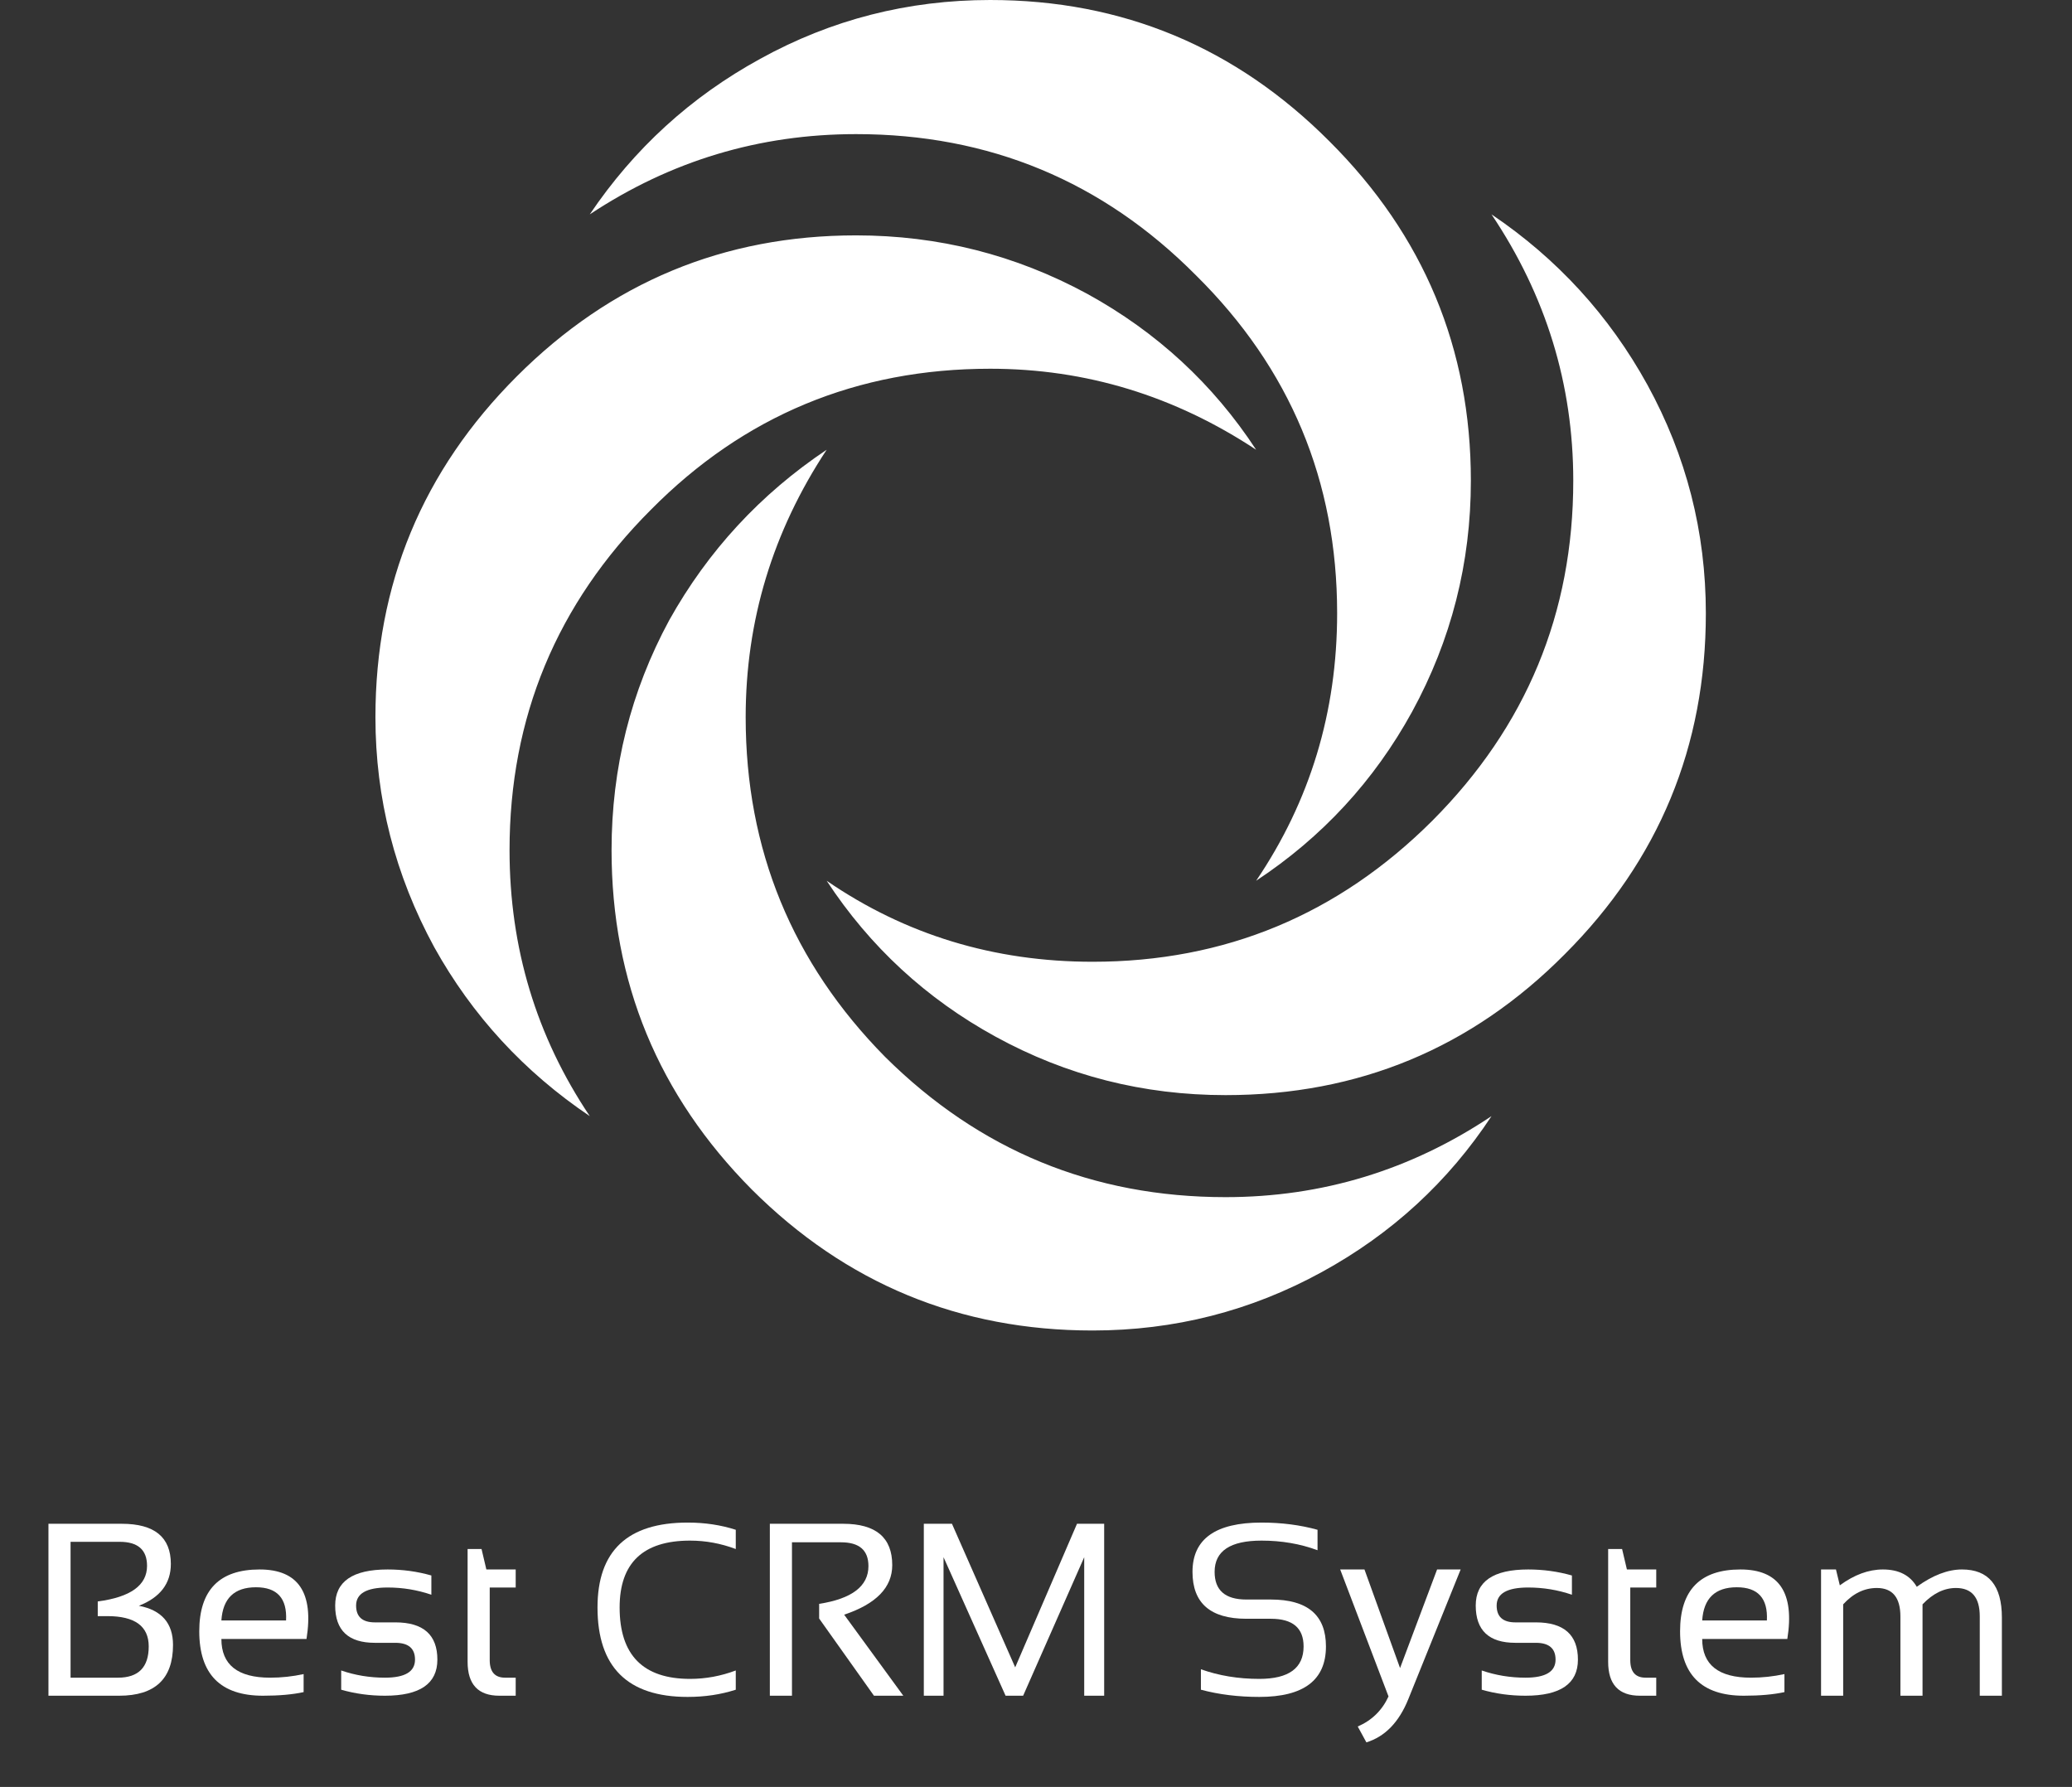 <?xml version="1.0" encoding="utf-8"?>
<svg version="1.1" id="Layer_1"
xmlns="http://www.w3.org/2000/svg"
xmlns:xlink="http://www.w3.org/1999/xlink"
width="109px" height="94px"
xml:space="preserve">
<rect width="100%" height="100%" fill="#333333" stroke="none"/>
<g id="PathID_29" transform="matrix(0.253, 0, 0, 0.253, 1.6, 89.2)" opacity="1">
<path style="fill:#FFFFFF;fill-opacity:1" d="M3.75 0L3.75 -35.75L19 -35.75Q29.2 -35.75 29.2 -27.4Q29.2 -21.3 22.55 -18.7Q29.65 -17.35 29.65 -10.55Q29.65 0 18.45 0L3.75 0M18.2 -3.75Q24.6 -3.75 24.6 -10.25Q24.6 -16.55 16 -16.55L14 -16.55L14 -19.6Q24.25 -20.95 24.25 -27Q24.25 -32 18.55 -32L8.35 -32L8.35 -3.75L18.2 -3.75" />
</g>
<g id="PathID_30" transform="matrix(0.253, 0, 0, 0.253, 1.6, 89.2)" opacity="1">
</g>
<g id="PathID_31" transform="matrix(0.253, 0, 0, 0.253, 9.85, 89.2)" opacity="1">
<path style="fill:#FFFFFF;fill-opacity:1" d="M24.8 -11.8L7.1 -11.8Q7.1 -3.75 17.25 -3.75Q20.75 -3.75 24.2 -4.5L24.2 -0.75Q20.75 0 15.75 0Q2.5 0 2.5 -13.4Q2.5 -26.25 15.05 -26.25Q27.1 -26.25 24.8 -11.8M7.1 -15.65L20.55 -15.65Q20.9 -22.55 14.3 -22.55Q7.55 -22.55 7.1 -15.65" />
</g>
<g id="PathID_32" transform="matrix(0.253, 0, 0, 0.253, 9.85, 89.2)" opacity="1">
</g>
<g id="PathID_33" transform="matrix(0.253, 0, 0, 0.253, 17, 89.2)" opacity="1">
<path style="fill:#FFFFFF;fill-opacity:1" d="M3.75 -1.25L3.75 -5.25Q8.1 -3.75 12.85 -3.75Q19.1 -3.75 19.1 -7.5Q19.1 -11 15 -11L10.75 -11Q2.5 -11 2.5 -18.75Q2.5 -26.25 13.4 -26.25Q18.1 -26.25 22.5 -25L22.5 -21Q18.1 -22.5 13.4 -22.5Q6.85 -22.5 6.85 -18.75Q6.85 -15.25 10.75 -15.25L15 -15.25Q23.75 -15.25 23.75 -7.5Q23.75 0 12.85 0Q8.1 0 3.75 -1.25" />
</g>
<g id="PathID_34" transform="matrix(0.253, 0, 0, 0.253, 17, 89.2)" opacity="1">
</g>
<g id="PathID_35" transform="matrix(0.253, 0, 0, 0.253, 23.65, 89.2)" opacity="1">
<path style="fill:#FFFFFF;fill-opacity:1" d="M3.75 -30.5L6.65 -30.5L7.65 -26.25L13.75 -26.25L13.75 -22.5L8.35 -22.5L8.35 -7.4Q8.35 -3.75 11.55 -3.75L13.75 -3.75L13.75 0L10.35 0Q3.75 0 3.75 -7.05L3.75 -30.5" />
</g>
<g id="PathID_36" transform="matrix(0.253, 0, 0, 0.253, 23.65, 89.2)" opacity="1">
</g>
<g id="PathID_37" transform="matrix(0.253, 0, 0, 0.253, 30.8, 89.2)" opacity="1">
<path style="fill:#FFFFFF;fill-opacity:1" d="M31.25 -1.25Q26.6 0.25 21.25 0.25Q2.5 0.25 2.5 -18.35Q2.5 -36 21.25 -36Q26.6 -36 31.25 -34.5L31.25 -30.5Q26.6 -32.25 21.75 -32.25Q7.1 -32.25 7.1 -18.35Q7.1 -3.5 21.75 -3.5Q26.6 -3.5 31.25 -5.25L31.25 -1.25" />
</g>
<g id="PathID_38" transform="matrix(0.253, 0, 0, 0.253, 30.8, 89.2)" opacity="1">
</g>
<g id="PathID_39" transform="matrix(0.253, 0, 0, 0.253, 39.55, 89.2)" opacity="1">
<path style="fill:#FFFFFF;fill-opacity:1" d="M3.75 0L3.75 -35.75L19 -35.75Q29.2 -35.75 29.2 -27.15Q29.2 -20.2 19.2 -16.85L31.5 0L25.4 0L14 -16.05L14 -19.1Q24.25 -20.7 24.25 -26.95Q24.25 -31.9 18.55 -31.9L8.35 -31.9L8.35 0L3.75 0" />
</g>
<g id="PathID_40" transform="matrix(0.253, 0, 0, 0.253, 39.55, 89.2)" opacity="1">
</g>
<g id="PathID_41" transform="matrix(0.253, 0, 0, 0.253, 47.65, 89.2)" opacity="1">
<path style="fill:#FFFFFF;fill-opacity:1" d="M3.75 0L3.75 -35.75L9.6 -35.75L22.75 -5.9L35.6 -35.75L41.25 -35.75L41.25 0L37.1 0L37.1 -28.8L24.4 0L20.75 0L7.85 -28.8L7.85 0L3.75 0" />
</g>
<g id="PathID_42" transform="matrix(0.253, 0, 0, 0.253, 47.65, 89.2)" opacity="1">
</g>
<g id="PathID_43" transform="matrix(0.253, 0, 0, 0.253, 62.1, 89.2)" opacity="1">
<path style="fill:#FFFFFF;fill-opacity:1" d="M4.25 -1.25L4.25 -5.5Q9.85 -3.5 16.4 -3.5Q25.6 -3.5 25.6 -10.25Q25.6 -16 18.8 -16L13.7 -16Q2.5 -16 2.5 -25.75Q2.5 -36 16.85 -36Q23.1 -36 28.5 -34.5L28.5 -30.25Q23.1 -32.25 16.85 -32.25Q7.1 -32.25 7.1 -25.75Q7.1 -20 13.7 -20L18.8 -20Q30.25 -20 30.25 -10.25Q30.25 0.25 16.4 0.25Q9.85 0.25 4.25 -1.25" />
</g>
<g id="PathID_44" transform="matrix(0.253, 0, 0, 0.253, 62.1, 89.2)" opacity="1">
</g>
<g id="PathID_45" transform="matrix(0.253, 0, 0, 0.253, 70.35, 89.2)" opacity="1">
<path style="fill:#FFFFFF;fill-opacity:1" d="M0.6 -26.25L5.65 -26.25L13.05 -5.75L20.75 -26.25L25.65 -26.25L14.75 0.75Q11.85 7.9 6.05 9.7L4.25 6.4Q8.65 4.5 10.65 0.15L0.6 -26.25" />
</g>
<g id="PathID_46" transform="matrix(0.253, 0, 0, 0.253, 70.35, 89.2)" opacity="1">
</g>
<g id="PathID_47" transform="matrix(0.253, 0, 0, 0.253, 77, 89.2)" opacity="1">
<path style="fill:#FFFFFF;fill-opacity:1" d="M3.75 -1.25L3.75 -5.25Q8.1 -3.75 12.85 -3.75Q19.1 -3.75 19.1 -7.5Q19.1 -11 15 -11L10.75 -11Q2.5 -11 2.5 -18.75Q2.5 -26.25 13.4 -26.25Q18.1 -26.25 22.5 -25L22.5 -21Q18.1 -22.5 13.4 -22.5Q6.85 -22.5 6.85 -18.75Q6.85 -15.25 10.75 -15.25L15 -15.25Q23.75 -15.25 23.75 -7.5Q23.75 0 12.85 0Q8.1 0 3.75 -1.25" />
</g>
<g id="PathID_48" transform="matrix(0.253, 0, 0, 0.253, 77, 89.2)" opacity="1">
</g>
<g id="PathID_49" transform="matrix(0.253, 0, 0, 0.253, 83.65, 89.2)" opacity="1">
<path style="fill:#FFFFFF;fill-opacity:1" d="M3.75 -30.5L6.65 -30.5L7.65 -26.25L13.75 -26.25L13.75 -22.5L8.35 -22.5L8.35 -7.4Q8.35 -3.75 11.55 -3.75L13.75 -3.75L13.75 0L10.35 0Q3.75 0 3.75 -7.05L3.75 -30.5" />
</g>
<g id="PathID_50" transform="matrix(0.253, 0, 0, 0.253, 83.65, 89.2)" opacity="1">
</g>
<g id="PathID_51" transform="matrix(0.253, 0, 0, 0.253, 87.75, 89.2)" opacity="1">
<path style="fill:#FFFFFF;fill-opacity:1" d="M24.8 -11.8L7.1 -11.8Q7.1 -3.75 17.25 -3.75Q20.75 -3.75 24.2 -4.5L24.2 -0.75Q20.75 0 15.75 0Q2.5 0 2.5 -13.4Q2.5 -26.25 15.05 -26.25Q27.1 -26.25 24.8 -11.8M7.1 -15.65L20.55 -15.65Q20.9 -22.55 14.3 -22.55Q7.55 -22.55 7.1 -15.65" />
</g>
<g id="PathID_52" transform="matrix(0.253, 0, 0, 0.253, 87.75, 89.2)" opacity="1">
</g>
<g id="PathID_53" transform="matrix(0.253, 0, 0, 0.253, 94.85, 89.2)" opacity="1">
<path style="fill:#FFFFFF;fill-opacity:1" d="M3.75 0L3.75 -26.25L6.85 -26.25L7.65 -22.95Q12.15 -26.25 16.6 -26.25Q21.55 -26.25 23.65 -22.65Q28.65 -26.25 33.05 -26.25Q41.35 -26.25 41.35 -16.25L41.35 0L36.75 0L36.75 -16.5Q36.75 -22.4 31.8 -22.4Q28.1 -22.4 24.85 -19L24.85 0L20.25 0L20.25 -16.45Q20.25 -22.4 15.35 -22.4Q11.45 -22.4 8.35 -19L8.35 0L3.75 0" />
</g>
<g id="PathID_54" transform="matrix(0.253, 0, 0, 0.253, 94.85, 89.2)" opacity="1">
</g>
<g id="PathID_55" transform="matrix(0.402, 0, 0, 0.402, 19.75, 0)" opacity="1">
<path style="fill:#FFFFFF;fill-opacity:1" d="M174.1 80.25Q174.1 106.4 155.65 124.85Q137.35 143.3 111.25 143.3Q95.1 143.3 81.15 135.65Q67.55 128.2 59.05 115.25Q74.5 125.85 93.85 125.85Q119.8 125.85 138.3 107.4Q156.75 88.9 156.75 62.9Q156.75 44 146.05 28.05Q158.95 36.75 166.45 50.35Q174.1 64.3 174.1 80.25M135.65 93.15Q128.2 106.7 115.25 115.25Q125.85 99.6 125.85 80.25Q125.85 54.3 107.4 36.05Q89.05 17.55 62.9 17.55Q43.9 17.55 28.05 28.05Q36.75 15.15 50.35 7.7Q64.3 0 80.45 0Q106.4 0 124.85 18.5Q143.35 36.95 143.35 62.9Q143.35 79.05 135.65 93.15M115.25 58.85Q99.2 48.25 80.45 48.25Q54.3 48.25 36.05 66.7Q17.55 85.2 17.55 111.25Q17.55 130.4 28.05 146.05Q15.15 137.35 7.7 123.95Q0 109.8 0 93.85Q0 67.75 18.5 49.25Q36.95 30.8 62.9 30.8Q79.05 30.8 93.15 38.45Q106.8 45.95 115.25 58.85M48.45 93.85Q48.45 119.8 66.7 138.3Q85.2 156.65 111.25 156.65Q130.2 156.65 146.05 146.05Q137.55 158.95 123.85 166.45Q109.9 174.1 93.85 174.1Q67.75 174.1 49.25 155.65Q30.9 137.15 30.9 111.25Q30.9 95.1 38.45 81.15Q46.05 67.55 59.05 58.85Q48.45 74.9 48.45 93.85" />
</g>
<g id="PathID_56" transform="matrix(0.402, 0, 0, 0.402, 19.75, 0)" opacity="1">
</g>
</svg>
